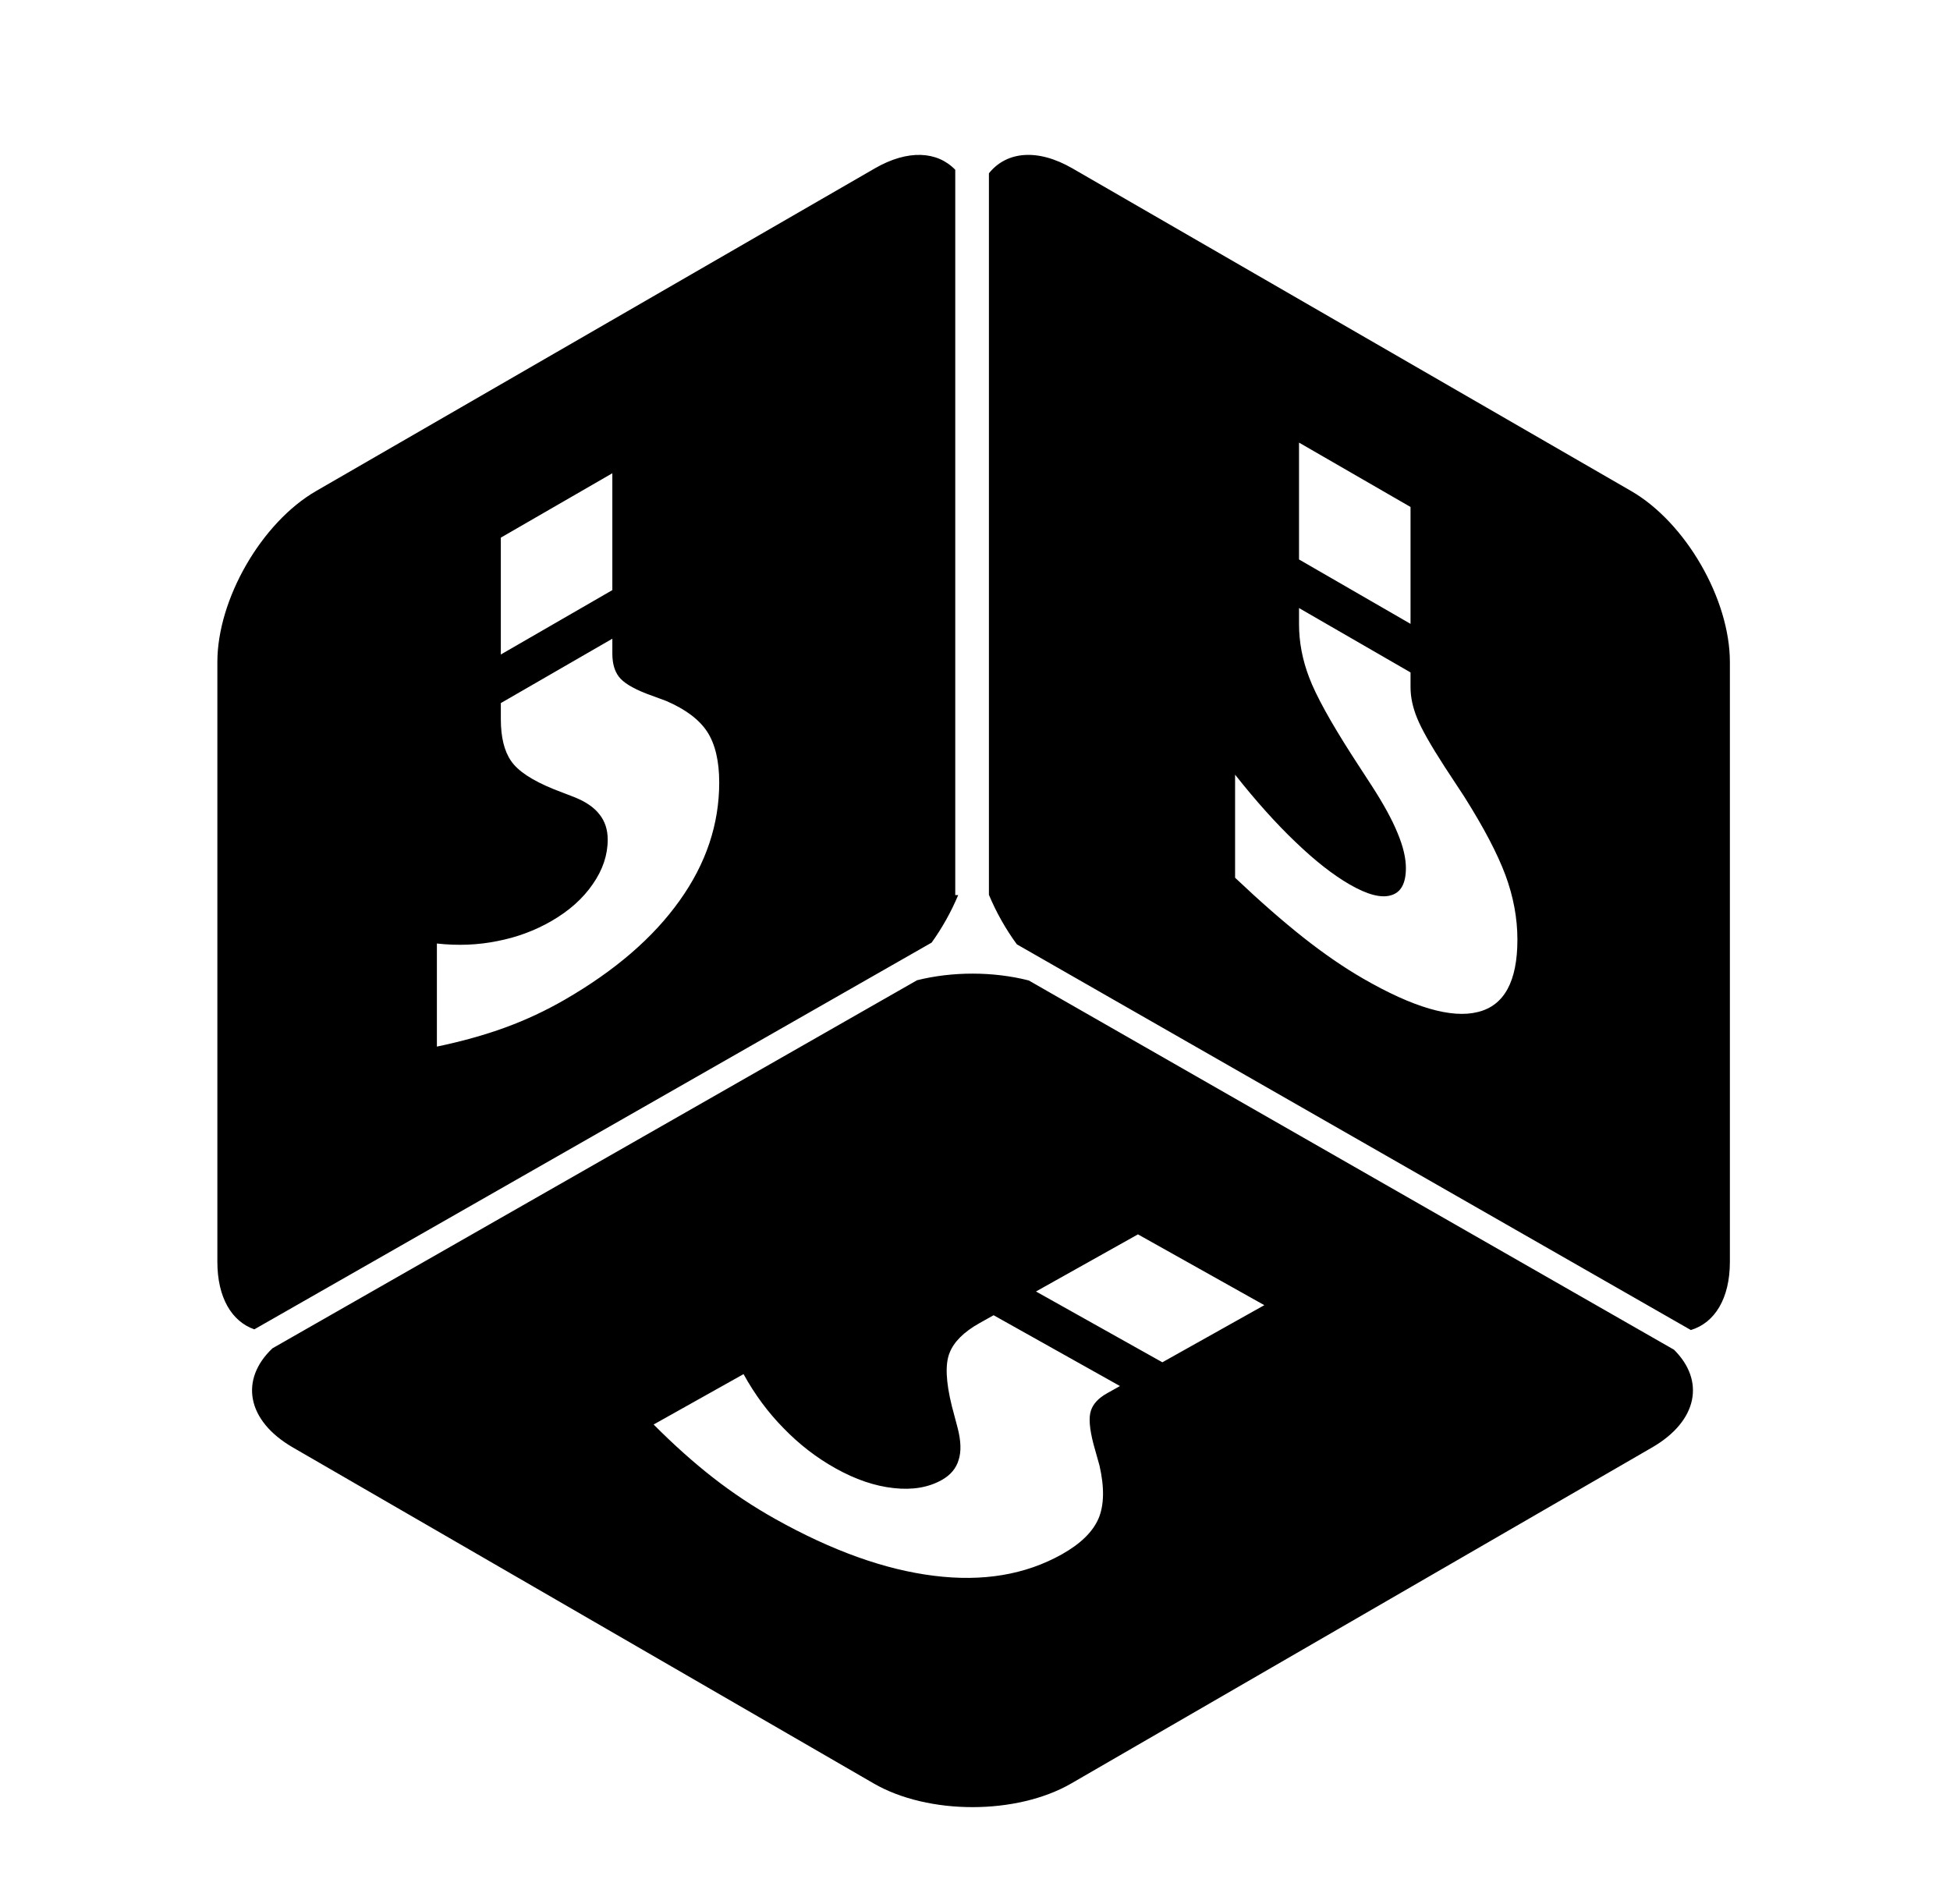 <svg xmlns="http://www.w3.org/2000/svg" viewBox="0 -64 1024 1000" style="transform: scaleY(-1);">
<path fill="currentColor" d="M501.631 406.023h1.544c-3.658 8.745-8.401 17.243-13.96 24.972l-355.66 203.076c-11.83-4.148-19.409-16.608-19.409-35.498v-314.883c0-33.084 23.225-73.314 51.875-89.858l293.385-169.418c17.418-10.058 32.82-9.029 42.228 0.747v380.861h-0.002zM321.556 184.516l-58.557 33.809v61.368l58.557-33.809v-61.368zM371.353 320.221c-4.218-6.415-11.409-11.8-21.572-16.16l-10.38-3.832c-7.353-2.88-12.166-5.848-14.436-8.904-2.27-2.942-3.406-6.998-3.406-12.169v-7.758l-58.557 33.807v8.448c0 9.423 1.784 16.725 5.352 21.905 3.568 5.295 11.084 10.265 22.546 14.909l10.38 4.004c6.164 2.417 10.651 5.457 13.462 9.121 2.92 3.6 4.38 8.045 4.38 13.33 0 8.045-2.596 15.806-7.786 23.285-5.19 7.594-12.437 14.075-21.736 19.444-8.76 5.057-18.222 8.566-28.386 10.527-10.165 2.076-20.762 2.506-31.792 1.29v54.128c13.085-2.728 25.034-6.064 35.847-10.009s21.248-8.82 31.306-14.627c26.385-15.235 46.499-32.593 60.341-52.077 13.842-19.369 20.762-40.028 20.762-61.98 0.002-11.257-2.106-20.153-6.324-26.682zM867.542 696.107l-305.007 176.435c-28.637 16.566-75.066 16.566-103.705 0l-305.007-176.435c-24.432-14.132-28.002-35.753-10.744-52.085l338.49-193.274c18.671-4.666 40.006-4.634 58.639 0.104l338.857 193.91c16.376 16.242 12.54 37.427-11.523 51.345zM521.766 626.657l-7.37 4.129c-8.222 4.605-13.469 9.812-15.743 15.617-2.374 5.862-1.978 15.183 1.188 27.965l3.042 11.478c1.771 6.834 1.944 12.437 0.518 16.807-1.303 4.438-4.261 7.948-8.874 10.532-7.019 3.932-15.425 5.346-25.217 4.241-9.893-1.049-20.109-4.525-30.65-10.43-9.926-5.561-18.945-12.524-27.057-20.888-8.21-8.307-15.258-17.817-21.142-28.528l-47.226 26.459c10.618 10.668 21.051 19.996 31.301 27.985s21.075 15.176 32.471 21.562c29.903 16.753 57.712 26.716 83.425 29.886 25.613 3.227 47.996-0.525 67.148-11.252 9.826-5.506 16.26-11.787 19.302-18.846 2.942-7.003 3.114-16.232 0.518-27.685l-3.192-11.394c-2.116-8.152-2.557-14.015-1.321-17.592 1.136-3.52 3.961-6.545 8.473-9.072l6.769-3.792-66.363-37.183zM597.568 584.19l-53.544 29.997 66.363 37.18 53.544-29.997-66.363-37.18zM887.91 634.428l-353.92-202.53c-5.872-8.010-10.871-16.877-14.68-26.014v-378.888c9.196-11.451 25.388-13.238 43.842-2.583l293.385 169.418c28.649 16.544 51.875 56.774 51.875 89.858v314.881c0 19.464-8.047 32.108-20.502 35.858zM740.711 202.228l-58.557-33.807v61.368l58.557 33.809v-61.37zM790.508 395.435c-4.218-11.284-11.409-24.975-21.572-41.072l-10.382-15.819c-7.353-11.371-12.166-19.895-14.436-25.573-2.27-5.563-3.406-10.932-3.406-16.102v-7.758l-58.557-33.807v8.448c0 9.423 1.784 18.786 5.352 28.086 3.568 9.415 11.084 23.063 22.546 40.943l10.38 15.991c6.164 9.535 10.651 17.757 13.462 24.666 2.92 6.973 4.38 13.102 4.38 18.389 0 8.045-2.596 12.809-7.786 14.294-5.19 1.6-12.437-0.286-21.736-5.655-8.76-5.058-18.222-12.473-28.386-22.251-10.165-9.662-20.762-21.469-31.792-35.422v54.128c13.085 12.382 25.034 22.842 35.847 31.385 10.813 8.541 21.248 15.716 31.306 21.522 26.385 15.233 46.499 21.1 60.341 17.6 13.842-3.386 20.762-16.055 20.762-38.005 0.003-11.261-2.105-22.591-6.323-33.989z"/>
</svg>